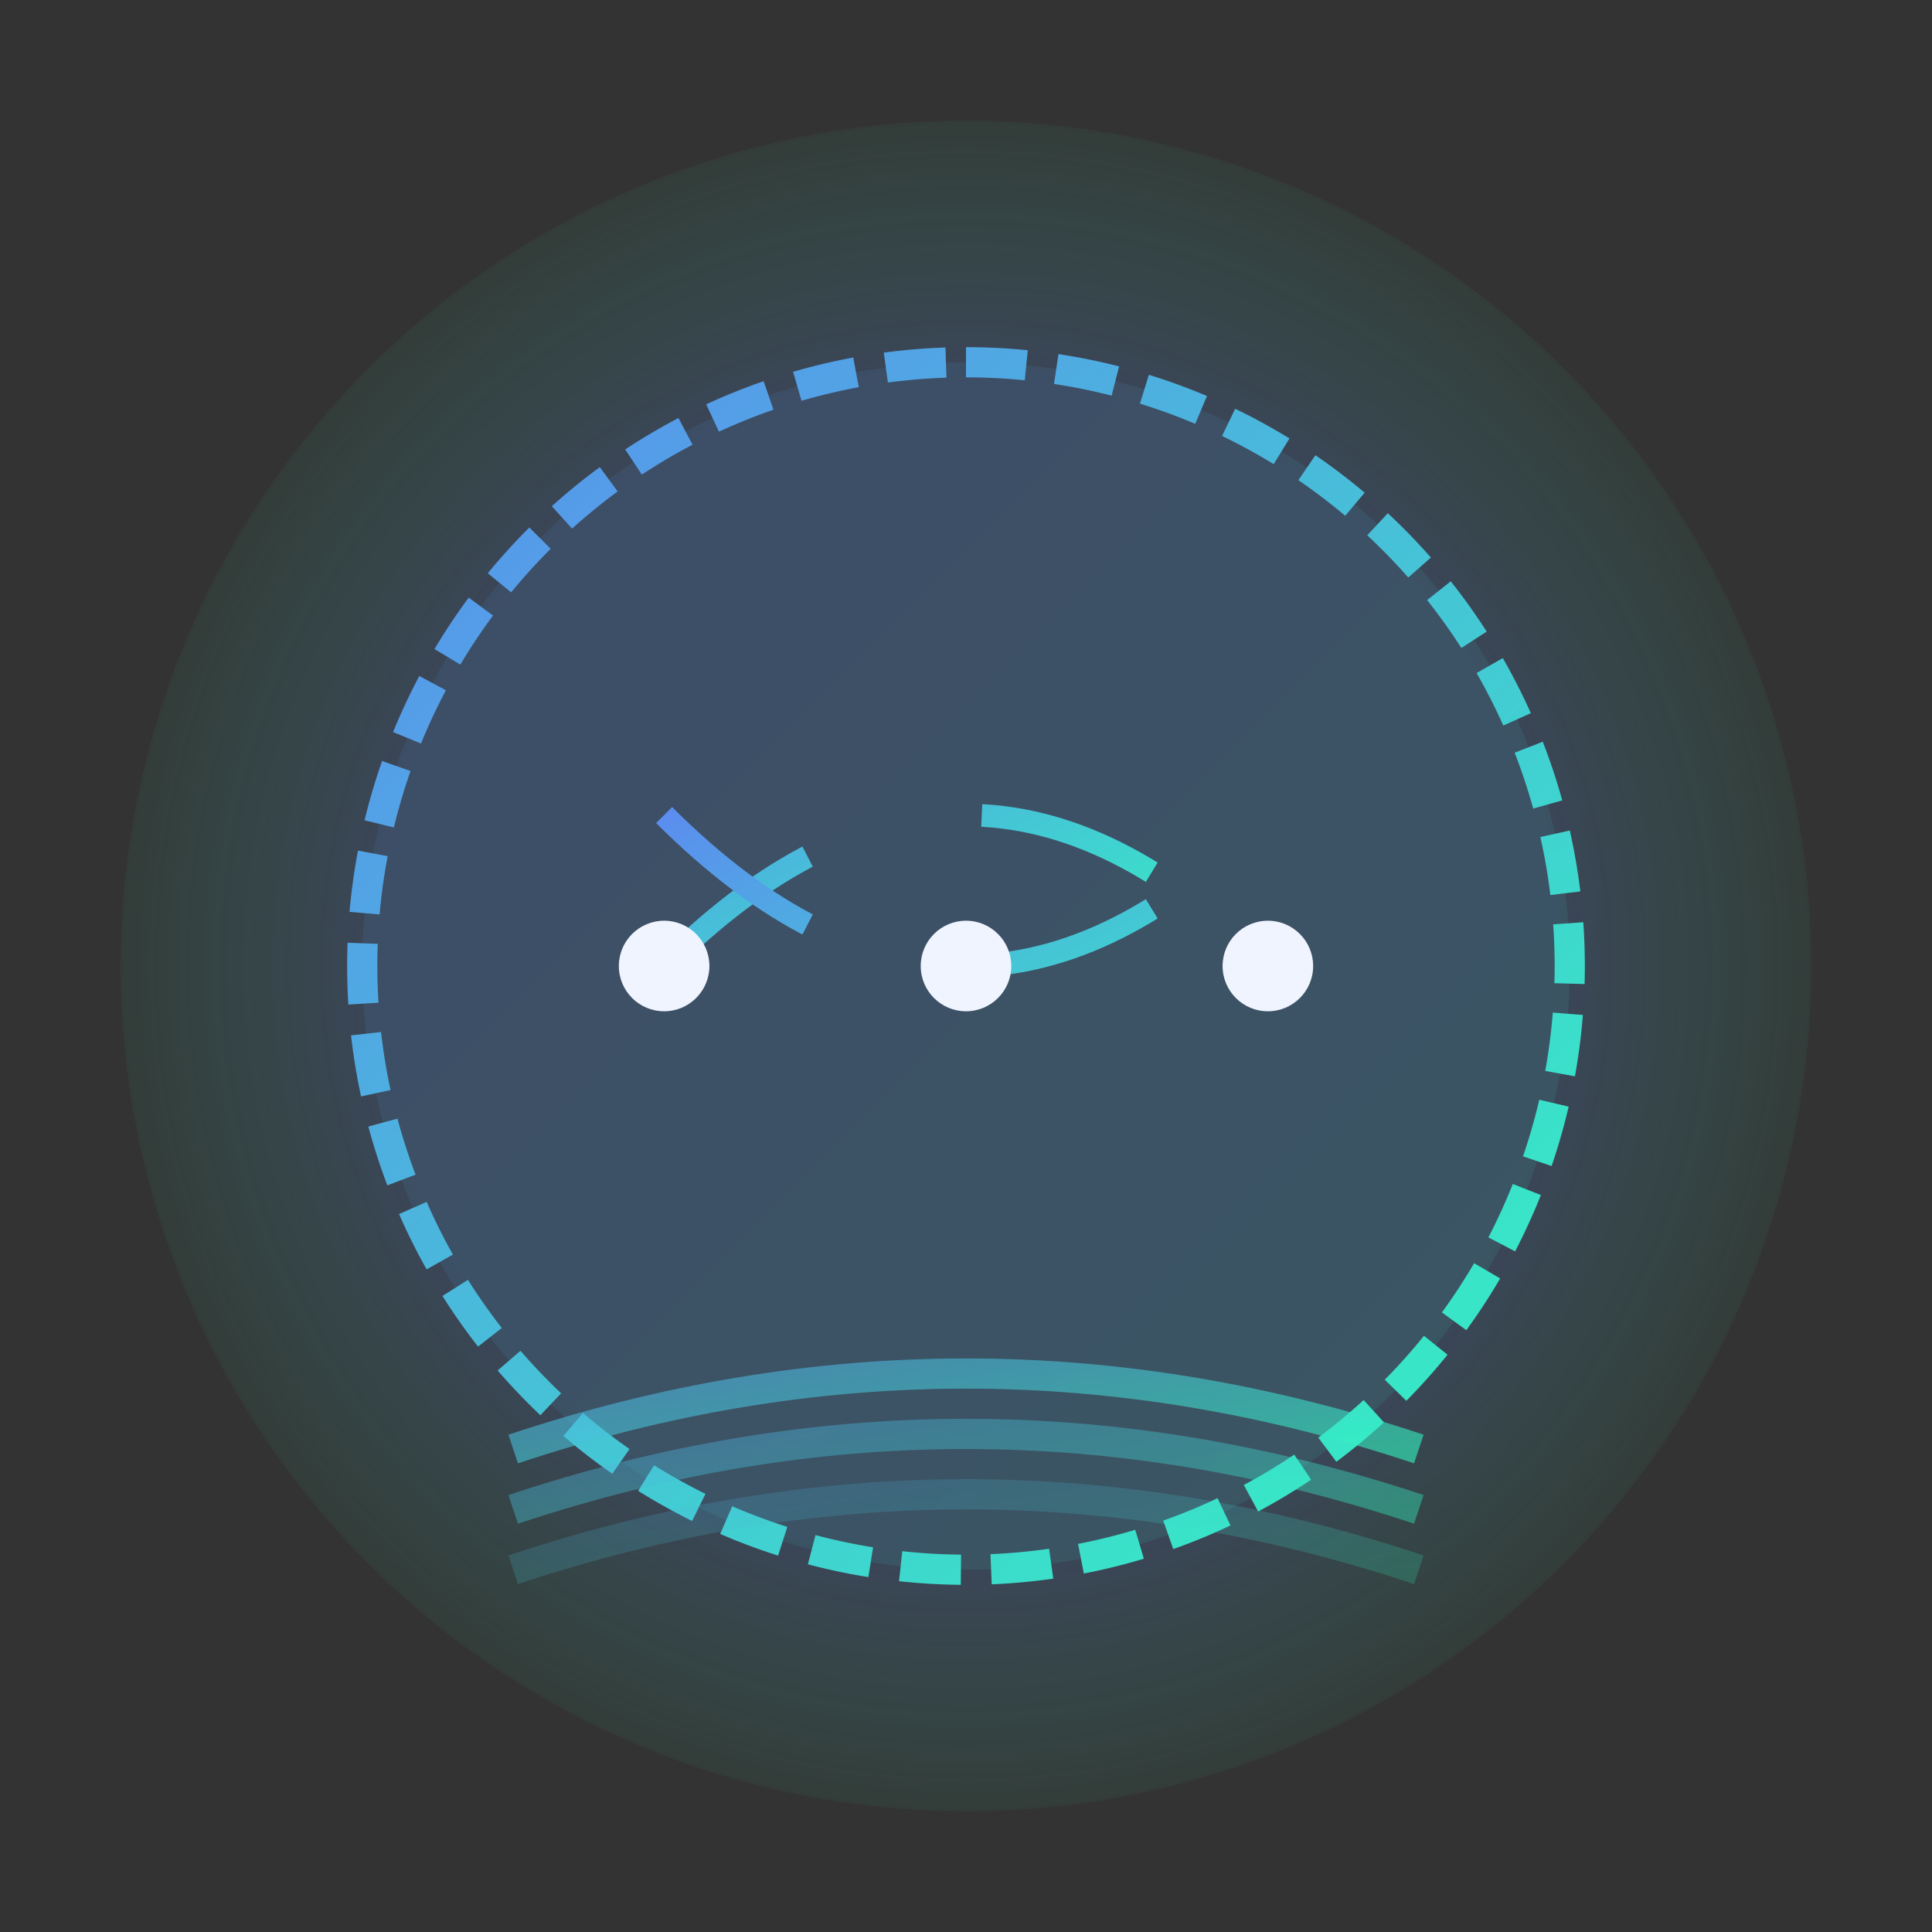 <svg xmlns="http://www.w3.org/2000/svg" viewBox="0 0 128 128">
  <rect x="0" y="0" width="128" height="128" fill="#333333" stroke="none"/>
  <!-- 渐变定义 -->
  <defs>
    <!-- 主要渐变 -->
    <linearGradient id="dialogGradient" x1="0%" y1="0%" x2="100%" y2="100%">
      <stop offset="0%" stop-color="#5B8DEF"/>
      <stop offset="100%" stop-color="#32F5C0"/>
    </linearGradient>
    
    <!-- 光晕渐变 -->
    <radialGradient id="quantumGlow" cx="50%" cy="50%" r="50%">
      <stop offset="70%" stop-color="#5B8DEF" stop-opacity="0.2"/>
      <stop offset="100%" stop-color="#32F5C0" stop-opacity="0.05"/>
    </radialGradient>
    
    <!-- 动画定义 -->
    <style>
      .neuron {
        fill: #F0F4FF;
        animation: pulse 2s infinite;
      }
      .connection {
        stroke: url(#dialogGradient);
        stroke-width: 1.5;
        fill: none;
        stroke-dasharray: 12;
        animation: flow 3s linear infinite;
      }
      .wave {
        stroke: url(#dialogGradient);
        stroke-width: 2;
        fill: none;
        opacity: 0.6;
        animation: wave 2s ease-in-out infinite;
      }
      @keyframes pulse {
        0% { r: 2; opacity: 1; }
        50% { r: 4; opacity: 0.5; }
        100% { r: 2; opacity: 1; }
      }
      @keyframes flow {
        to { stroke-dashoffset: -24; }
      }
      @keyframes wave {
        50% { transform: translateY(5px); }
      }
    </style>
  </defs>

  <!-- 背景光晕 -->
  <circle cx="64" cy="64" r="56" fill="url(#quantumGlow)"/>

  <!-- 主对话框 -->
  <path d="M64 24
           a40 40 0 0 1 0 80
           a40 40 0 0 1 0 -80"
        fill="url(#dialogGradient)"
        fill-opacity="0.1"
        stroke="url(#dialogGradient)"
        stroke-width="2"
        stroke-dasharray="4 2"/>

  <!-- 神经网络连接 -->
  <path class="connection" d="M44 64 Q64 44 84 64"/>
  <path class="connection" d="M44 54 Q64 74 84 54"/>
  
  <!-- 神经元节点 -->
  <circle class="neuron" cx="44" cy="64" r="3"/>
  <circle class="neuron" cx="64" cy="64" r="3"/>
  <circle class="neuron" cx="84" cy="64" r="3"/>
  
  <!-- 底部波形 -->
  <path class="wave" d="M34 96 Q64 86 94 96"/>
  <path class="wave" d="M34 100 Q64 90 94 100" style="opacity: 0.4"/>
  <path class="wave" d="M34 104 Q64 94 94 104" style="opacity: 0.2"/>
</svg>